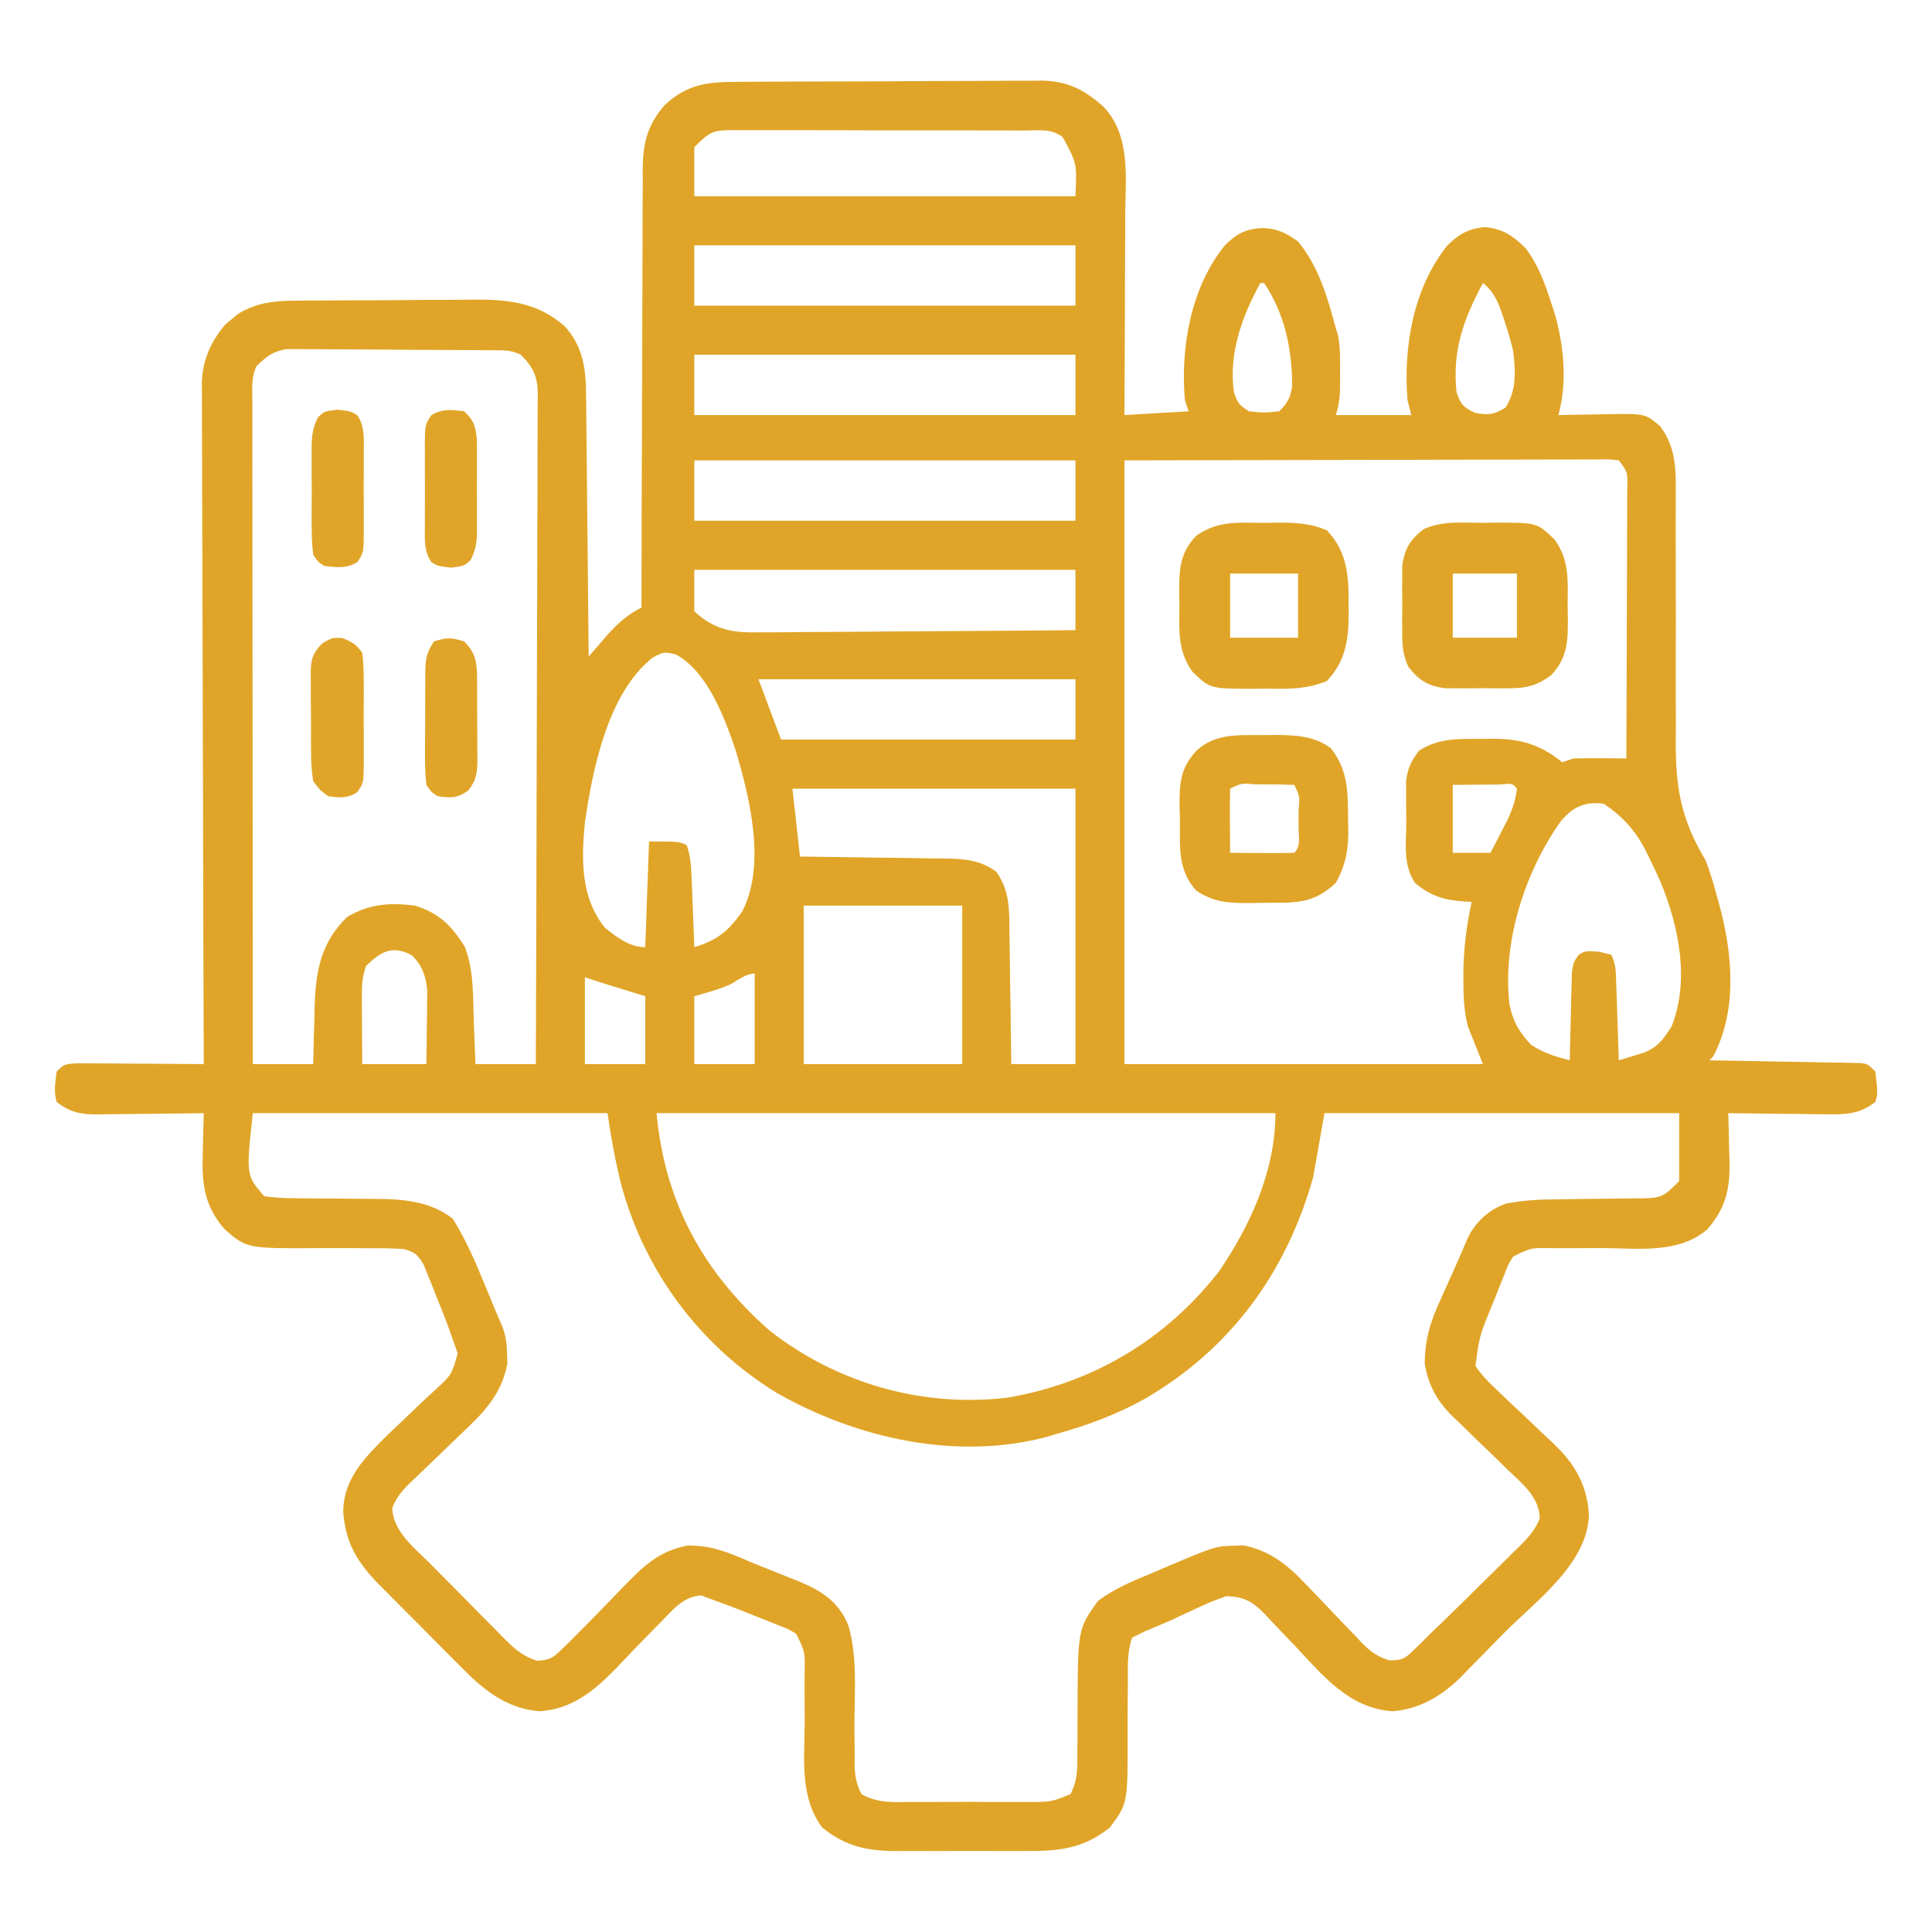 <?xml version="1.0" encoding="UTF-8"?>
<svg version="1.1" xmlns="http://www.w3.org/2000/svg" width="512" height="512">
<path d="M0 0 C0.934 -0.008 1.868 -0.017 2.83 -0.025 C5.914 -0.049 8.997 -0.058 12.081 -0.065 C14.229 -0.074 16.378 -0.083 18.526 -0.092 C23.029 -0.109 27.532 -0.116 32.036 -0.119 C37.796 -0.125 43.555 -0.162 49.315 -0.208 C53.753 -0.238 58.191 -0.245 62.629 -0.246 C64.752 -0.25 66.875 -0.262 68.998 -0.283 C71.973 -0.31 74.947 -0.305 77.922 -0.293 C79.227 -0.315 79.227 -0.315 80.559 -0.338 C87.502 -0.255 92.051 2.07 97.183 6.678 C104.386 14.381 102.92 25.405 102.85 35.181 C102.847 36.717 102.844 38.253 102.842 39.788 C102.834 43.806 102.815 47.824 102.792 51.841 C102.772 55.951 102.763 60.06 102.753 64.17 C102.731 72.215 102.696 80.261 102.655 88.306 C111.07 87.811 111.07 87.811 119.655 87.306 C119.325 86.316 118.995 85.326 118.655 84.306 C117.476 70.311 120.211 54.578 129.214 43.365 C132.354 40.239 134.82 38.929 139.28 38.744 C143.126 38.848 145.542 40.068 148.655 42.306 C154.131 48.98 156.485 57.094 158.655 65.306 C158.852 65.926 159.049 66.546 159.253 67.185 C159.893 70.56 159.799 73.947 159.78 77.369 C159.784 78.089 159.788 78.809 159.792 79.551 C159.786 82.733 159.669 85.266 158.655 88.306 C165.255 88.306 171.855 88.306 178.655 88.306 C178.325 86.986 177.995 85.666 177.655 84.306 C176.514 70.292 179.195 54.599 188.214 43.365 C191.222 40.37 193.832 38.883 198.093 38.494 C202.766 38.868 205.579 40.746 208.87 43.998 C212.227 48.339 213.969 53.127 215.655 58.306 C216.135 59.766 216.135 59.766 216.624 61.256 C219.136 69.966 220.034 79.467 217.655 88.306 C218.295 88.291 218.936 88.275 219.595 88.259 C222.511 88.196 225.426 88.157 228.343 88.119 C229.35 88.094 230.357 88.069 231.395 88.043 C240.754 87.95 240.754 87.95 244.655 91.306 C248.943 97.126 248.794 103.009 248.749 110.005 C248.746 111.8 248.744 113.594 248.741 115.388 C248.737 116.81 248.737 116.81 248.732 118.26 C248.721 123.31 248.741 128.36 248.757 133.41 C248.775 139.822 248.784 146.233 248.755 152.646 C248.732 157.839 248.744 163.031 248.778 168.224 C248.784 170.192 248.779 172.159 248.76 174.126 C248.647 186.92 250.072 195.274 256.655 206.306 C257.822 209.288 258.721 212.274 259.53 215.369 C259.729 216.075 259.927 216.78 260.132 217.508 C263.772 230.629 265.24 245.876 258.655 258.306 C258.325 258.636 257.995 258.966 257.655 259.306 C258.917 259.326 260.179 259.346 261.479 259.366 C266.149 259.442 270.819 259.531 275.49 259.624 C277.513 259.662 279.536 259.697 281.56 259.728 C284.464 259.774 287.368 259.832 290.272 259.892 C291.181 259.904 292.089 259.915 293.025 259.927 C293.866 259.947 294.706 259.967 295.573 259.988 C296.314 260.001 297.056 260.014 297.82 260.028 C299.655 260.306 299.655 260.306 301.655 262.306 C302.293 268.052 302.293 268.052 301.655 270.306 C297.528 273.554 293.783 273.708 288.729 273.599 C287.982 273.595 287.234 273.591 286.464 273.587 C284.09 273.57 281.716 273.532 279.343 273.494 C277.727 273.479 276.112 273.465 274.497 273.453 C270.549 273.42 266.602 273.368 262.655 273.306 C262.686 274.198 262.686 274.198 262.719 275.107 C262.802 277.84 262.854 280.573 262.905 283.306 C262.939 284.241 262.972 285.176 263.007 286.138 C263.111 293.57 261.993 298.446 257.101 304.104 C249.507 310.631 238.741 309.124 229.343 309.056 C226.591 309.058 223.839 309.068 221.088 309.088 C219.384 309.098 217.68 309.096 215.976 309.081 C210.438 308.951 210.438 308.951 205.655 311.306 C204.305 313.464 204.305 313.464 203.331 316.068 C202.942 317.023 202.554 317.977 202.153 318.961 C201.762 319.962 201.371 320.963 200.968 321.994 C200.363 323.466 200.363 323.466 199.747 324.969 C196.724 332.409 196.724 332.409 195.655 340.306 C197.353 342.695 198.759 344.286 200.885 346.213 C201.432 346.741 201.979 347.269 202.543 347.814 C204.291 349.498 206.065 351.153 207.843 352.806 C209.598 354.464 211.348 356.127 213.089 357.799 C214.172 358.836 215.263 359.864 216.365 360.881 C222.046 366.268 225.277 371.897 225.745 379.826 C225.274 392.812 211.716 402.516 203.231 411.08 C201.929 412.4 200.631 413.724 199.34 415.054 C197.449 417 195.542 418.928 193.632 420.853 C193.066 421.442 192.5 422.03 191.917 422.637 C186.855 427.672 180.908 431.261 173.655 431.806 C162.181 430.996 155.346 422.454 147.968 414.619 C145.791 412.309 143.598 410.016 141.393 407.732 C140.906 407.203 140.418 406.674 139.916 406.129 C136.667 402.766 134.351 401.437 129.655 401.306 C126.891 402.255 124.453 403.235 121.843 404.494 C120.428 405.149 119.014 405.804 117.6 406.459 C116.924 406.778 116.247 407.098 115.551 407.427 C113.137 408.547 110.679 409.547 108.218 410.556 C107.042 411.134 105.866 411.711 104.655 412.306 C103.349 416.225 103.539 419.95 103.55 424.033 C103.536 425.805 103.521 427.577 103.505 429.349 C103.482 432.134 103.467 434.918 103.48 437.702 C103.541 456.277 103.541 456.277 98.72 462.663 C91.498 468.41 84.97 468.901 75.905 468.838 C74.692 468.841 73.48 468.845 72.23 468.849 C69.675 468.852 67.12 468.845 64.565 468.828 C60.667 468.806 56.771 468.828 52.874 468.853 C50.384 468.851 47.895 468.846 45.405 468.838 C44.246 468.846 43.088 468.854 41.894 468.862 C34.062 468.772 28.74 467.558 22.588 462.661 C16.557 454.674 17.836 444.515 17.905 434.994 C17.904 432.242 17.894 429.491 17.874 426.739 C17.864 425.035 17.865 423.331 17.88 421.627 C18.012 416.089 18.012 416.089 15.655 411.306 C13.48 409.956 13.48 409.956 10.858 408.982 C9.899 408.594 8.94 408.205 7.952 407.804 C6.946 407.413 5.941 407.022 4.905 406.619 C3.915 406.216 2.925 405.813 1.905 405.398 C-0.827 404.308 -3.575 403.294 -6.345 402.306 C-7.931 401.709 -7.931 401.709 -9.548 401.099 C-14.398 401.458 -17.059 404.958 -20.345 408.306 C-21.095 409.065 -21.845 409.823 -22.618 410.605 C-25.834 413.893 -29.031 417.199 -32.191 420.543 C-37.962 426.464 -43.794 431.256 -52.345 431.806 C-61.464 431.092 -67.63 425.757 -73.775 419.47 C-74.532 418.713 -75.289 417.957 -76.069 417.177 C-77.656 415.584 -79.237 413.985 -80.813 412.381 C-83.22 409.932 -85.648 407.505 -88.079 405.08 C-89.625 403.524 -91.169 401.967 -92.712 400.408 C-93.434 399.686 -94.156 398.964 -94.9 398.22 C-100.668 392.314 -103.843 387.166 -104.392 378.814 C-104.225 369.87 -98.399 364.298 -92.345 358.306 C-90.805 356.839 -89.261 355.374 -87.716 353.912 C-86.486 352.73 -86.486 352.73 -85.232 351.525 C-83.573 349.936 -81.897 348.365 -80.202 346.815 C-75.649 342.653 -75.649 342.653 -74.052 336.963 C-74.479 335.756 -74.905 334.55 -75.345 333.306 C-75.788 332.033 -75.788 332.033 -76.24 330.733 C-77.305 327.786 -78.468 324.893 -79.657 321.994 C-80.049 320.993 -80.44 319.992 -80.843 318.961 C-81.232 318.006 -81.62 317.052 -82.021 316.068 C-82.37 315.201 -82.72 314.335 -83.081 313.442 C-84.659 310.776 -85.37 310.19 -88.345 309.306 C-91.316 309.14 -94.2 309.077 -97.169 309.103 C-98.938 309.093 -100.707 309.081 -102.476 309.068 C-105.25 309.058 -108.022 309.056 -110.796 309.076 C-129.882 309.182 -129.882 309.182 -135.791 304.104 C-141.415 297.599 -141.897 291.717 -141.595 283.306 C-141.577 282.341 -141.559 281.375 -141.54 280.381 C-141.494 278.021 -141.428 275.664 -141.345 273.306 C-142.349 273.322 -143.353 273.338 -144.387 273.354 C-148.123 273.408 -151.86 273.443 -155.597 273.471 C-157.212 273.486 -158.827 273.507 -160.441 273.533 C-162.767 273.569 -165.093 273.586 -167.419 273.599 C-168.496 273.623 -168.496 273.623 -169.595 273.646 C-174.018 273.648 -176.843 273.062 -180.345 270.306 C-181.157 267.438 -180.682 265.34 -180.345 262.306 C-178.345 260.306 -178.345 260.306 -174.721 260.079 C-173.166 260.08 -171.611 260.091 -170.056 260.111 C-168.828 260.115 -168.828 260.115 -167.576 260.12 C-164.957 260.131 -162.339 260.156 -159.72 260.181 C-157.947 260.191 -156.173 260.201 -154.4 260.209 C-150.048 260.231 -145.697 260.265 -141.345 260.306 C-141.349 259.355 -141.352 258.404 -141.356 257.424 C-141.445 234.272 -141.511 211.119 -141.552 187.967 C-141.573 176.77 -141.601 165.574 -141.647 154.378 C-141.687 144.618 -141.712 134.859 -141.721 125.099 C-141.727 119.932 -141.739 114.766 -141.768 109.599 C-141.795 104.733 -141.803 99.868 -141.797 95.002 C-141.798 93.219 -141.806 91.435 -141.822 89.652 C-141.842 87.211 -141.837 84.771 -141.826 82.33 C-141.838 81.629 -141.849 80.929 -141.861 80.207 C-141.787 74.01 -139.597 68.97 -135.634 64.283 C-135.085 63.837 -134.536 63.391 -133.97 62.931 C-133.426 62.47 -132.882 62.008 -132.322 61.533 C-127.669 58.646 -123.06 58.05 -117.672 58 C-116.363 57.984 -115.055 57.968 -113.706 57.952 C-112.289 57.945 -110.872 57.94 -109.454 57.935 C-107.985 57.926 -106.515 57.917 -105.045 57.908 C-101.969 57.891 -98.893 57.884 -95.816 57.881 C-91.898 57.875 -87.981 57.838 -84.063 57.792 C-81.027 57.762 -77.992 57.755 -74.956 57.754 C-73.513 57.75 -72.07 57.738 -70.627 57.717 C-61.206 57.59 -53.072 58.265 -45.706 64.749 C-40.818 70.117 -40.048 76.072 -40.026 83.056 C-40.011 84.184 -40.011 84.184 -39.996 85.334 C-39.965 87.802 -39.948 90.269 -39.931 92.736 C-39.912 94.454 -39.893 96.172 -39.872 97.889 C-39.821 102.397 -39.781 106.905 -39.744 111.413 C-39.704 116.018 -39.653 120.623 -39.603 125.228 C-39.506 134.254 -39.422 143.28 -39.345 152.306 C-38.872 151.757 -38.4 151.208 -37.913 150.642 C-37.288 149.922 -36.664 149.201 -36.021 148.459 C-35.404 147.745 -34.787 147.03 -34.151 146.294 C-31.543 143.424 -28.819 141.043 -25.345 139.306 C-25.344 138.67 -25.344 138.033 -25.343 137.377 C-25.328 121.86 -25.286 106.344 -25.213 90.827 C-25.178 83.323 -25.153 75.82 -25.149 68.316 C-25.146 61.773 -25.126 55.231 -25.084 48.688 C-25.063 45.226 -25.05 41.764 -25.059 38.302 C-25.068 34.431 -25.038 30.56 -25.004 26.689 C-25.013 25.549 -25.022 24.409 -25.031 23.234 C-24.931 16.308 -23.888 11.651 -19.345 6.306 C-13.348 0.61 -7.922 0.006 0 0 Z M-11.345 17.306 C-11.345 21.596 -11.345 25.886 -11.345 30.306 C21.985 30.306 55.315 30.306 89.655 30.306 C90.065 21.608 90.065 21.608 86.32 14.698 C83.395 12.253 79.58 12.883 75.933 12.902 C75.041 12.895 74.15 12.889 73.232 12.882 C70.28 12.863 67.329 12.867 64.378 12.873 C62.329 12.868 60.28 12.863 58.231 12.857 C53.935 12.848 49.638 12.85 45.342 12.86 C39.832 12.872 34.323 12.852 28.814 12.822 C24.582 12.804 20.35 12.804 16.118 12.81 C14.087 12.81 12.056 12.804 10.024 12.792 C7.185 12.777 4.346 12.788 1.507 12.805 C0.666 12.795 -0.176 12.785 -1.042 12.775 C-6.53 12.845 -7.197 13.158 -11.345 17.306 Z M-11.345 43.306 C-11.345 48.586 -11.345 53.866 -11.345 59.306 C21.985 59.306 55.315 59.306 89.655 59.306 C89.655 54.026 89.655 48.746 89.655 43.306 C56.325 43.306 22.995 43.306 -11.345 43.306 Z M138.655 53.306 C133.759 62.254 130.234 71.953 131.655 82.306 C132.898 85.485 132.898 85.485 135.655 87.306 C139.706 87.722 139.706 87.722 143.655 87.306 C145.844 85.177 146.578 83.764 147.089 80.748 C147.102 70.971 145.183 61.53 139.655 53.306 C139.325 53.306 138.995 53.306 138.655 53.306 Z M197.655 53.306 C192.479 62.948 189.482 71.196 190.655 82.306 C191.867 85.542 192.264 86.115 195.468 87.681 C199.099 88.394 200.519 88.223 203.655 86.306 C206.615 81.561 206.296 76.711 205.655 71.306 C205.019 68.591 204.217 65.953 203.343 63.306 C203.13 62.66 202.917 62.013 202.698 61.346 C201.522 58.027 200.442 55.529 197.655 53.306 Z M-127.345 75.306 C-128.823 78.262 -128.479 81.254 -128.465 84.494 C-128.466 85.243 -128.467 85.992 -128.468 86.764 C-128.469 89.287 -128.464 91.809 -128.458 94.332 C-128.458 96.136 -128.458 97.939 -128.459 99.742 C-128.459 104.649 -128.453 109.555 -128.446 114.462 C-128.44 119.586 -128.44 124.709 -128.438 129.833 C-128.435 139.541 -128.427 149.248 -128.417 158.955 C-128.406 170.005 -128.4 181.054 -128.395 192.104 C-128.385 214.838 -128.367 237.572 -128.345 260.306 C-123.065 260.306 -117.785 260.306 -112.345 260.306 C-112.308 258.595 -112.27 256.883 -112.232 255.119 C-112.166 252.848 -112.1 250.577 -112.032 248.306 C-112.01 247.181 -111.987 246.056 -111.964 244.896 C-111.661 235.468 -110.287 228.091 -103.345 221.306 C-97.594 217.856 -91.964 217.451 -85.345 218.306 C-79.036 220.262 -75.585 223.651 -72.157 229.244 C-69.697 235.491 -70.031 242.565 -69.782 249.181 C-69.739 250.251 -69.696 251.321 -69.652 252.424 C-69.546 255.051 -69.445 257.679 -69.345 260.306 C-64.065 260.306 -58.785 260.306 -53.345 260.306 C-53.252 236.533 -53.181 212.759 -53.138 188.985 C-53.117 177.946 -53.089 166.908 -53.043 155.87 C-53.003 146.25 -52.978 136.63 -52.969 127.01 C-52.963 121.915 -52.951 116.821 -52.922 111.726 C-52.895 106.932 -52.887 102.138 -52.893 97.343 C-52.891 95.583 -52.883 93.823 -52.868 92.062 C-52.848 89.659 -52.853 87.258 -52.864 84.855 C-52.846 83.809 -52.846 83.809 -52.829 82.741 C-52.887 78.01 -54.011 75.633 -57.345 72.306 C-60.064 70.947 -62.232 71.157 -65.276 71.129 C-67.143 71.11 -67.143 71.11 -69.049 71.09 C-70.414 71.082 -71.78 71.075 -73.146 71.068 C-73.833 71.064 -74.52 71.06 -75.227 71.056 C-78.864 71.035 -82.501 71.021 -86.138 71.011 C-89.891 71 -93.643 70.966 -97.395 70.926 C-100.284 70.9 -103.172 70.892 -106.061 70.888 C-107.444 70.883 -108.827 70.871 -110.21 70.853 C-112.149 70.829 -114.087 70.832 -116.026 70.836 C-117.128 70.831 -118.23 70.825 -119.365 70.819 C-123.039 71.42 -124.695 72.745 -127.345 75.306 Z M-11.345 72.306 C-11.345 77.586 -11.345 82.866 -11.345 88.306 C21.985 88.306 55.315 88.306 89.655 88.306 C89.655 83.026 89.655 77.746 89.655 72.306 C56.325 72.306 22.995 72.306 -11.345 72.306 Z M-11.345 100.306 C-11.345 105.586 -11.345 110.866 -11.345 116.306 C21.985 116.306 55.315 116.306 89.655 116.306 C89.655 111.026 89.655 105.746 89.655 100.306 C56.325 100.306 22.995 100.306 -11.345 100.306 Z M102.655 100.306 C102.655 153.106 102.655 205.906 102.655 260.306 C134.005 260.306 165.355 260.306 197.655 260.306 C196.335 257.006 195.015 253.706 193.655 250.306 C192.631 246.211 192.464 242.489 192.468 238.306 C192.467 237.557 192.466 236.807 192.466 236.035 C192.525 229.658 193.309 223.545 194.655 217.306 C194.075 217.281 193.495 217.255 192.897 217.228 C187.427 216.831 184.003 215.912 179.655 212.306 C176.358 207.36 177.327 201.742 177.343 195.931 C177.326 194.699 177.31 193.467 177.294 192.197 C177.293 191.009 177.292 189.82 177.292 188.595 C177.289 187.51 177.286 186.424 177.283 185.305 C177.707 181.89 178.608 180.05 180.655 177.306 C185.935 173.786 191.379 174.124 197.53 174.119 C198.307 174.107 199.085 174.094 199.885 174.082 C207.524 174.063 212.648 175.468 218.655 180.306 C219.645 179.976 220.635 179.646 221.655 179.306 C224.05 179.237 226.447 179.222 228.843 179.244 C230.115 179.253 231.387 179.262 232.698 179.271 C233.674 179.283 234.65 179.294 235.655 179.306 C235.701 169.301 235.737 159.296 235.759 149.291 C235.769 144.646 235.783 140.001 235.806 135.355 C235.828 130.875 235.84 126.395 235.845 121.914 C235.848 120.202 235.856 118.49 235.866 116.778 C235.881 114.386 235.883 111.994 235.882 109.602 C235.893 108.533 235.893 108.533 235.904 107.442 C235.999 103.427 235.999 103.427 233.655 100.306 C231.263 100.008 231.263 100.008 228.441 100.066 C227.339 100.063 226.236 100.06 225.1 100.058 C223.88 100.065 222.66 100.072 221.403 100.079 C219.454 100.079 219.454 100.079 217.467 100.079 C213.947 100.078 210.427 100.09 206.907 100.104 C203.607 100.115 200.306 100.116 197.006 100.117 C187.347 100.128 177.689 100.156 168.03 100.181 C146.456 100.223 124.883 100.264 102.655 100.306 Z M-11.345 129.306 C-11.345 132.936 -11.345 136.566 -11.345 140.306 C-5.88 145.358 -1.127 146.029 6.1 145.874 C7.463 145.875 7.463 145.875 8.853 145.876 C11.829 145.873 14.804 145.834 17.78 145.795 C19.854 145.785 21.927 145.778 24.001 145.773 C29.44 145.754 34.877 145.705 40.316 145.65 C45.873 145.598 51.43 145.576 56.987 145.551 C67.877 145.497 78.766 145.412 89.655 145.306 C89.655 140.026 89.655 134.746 89.655 129.306 C56.325 129.306 22.995 129.306 -11.345 129.306 Z M-22.345 152.556 C-34.206 161.878 -38.31 182.066 -40.345 196.306 C-41.302 206.152 -41.471 216.177 -35.032 224.181 C-31.855 226.694 -28.537 229.306 -24.345 229.306 C-24.015 220.066 -23.685 210.826 -23.345 201.306 C-15.345 201.306 -15.345 201.306 -13.345 202.306 C-12.258 205.401 -12.155 208.47 -12.029 211.728 C-11.987 212.753 -11.945 213.778 -11.902 214.834 C-11.862 215.897 -11.823 216.961 -11.782 218.056 C-11.739 219.135 -11.696 220.214 -11.652 221.326 C-11.546 223.986 -11.444 226.646 -11.345 229.306 C-5.259 227.468 -2.197 225.018 1.405 219.744 C7.752 207.367 3.29 189.371 -0.493 176.813 C-3.42 168.203 -7.946 156.241 -16.22 151.744 C-19.396 151.029 -19.396 151.029 -22.345 152.556 Z M5.655 158.306 C7.635 163.586 9.615 168.866 11.655 174.306 C37.395 174.306 63.135 174.306 89.655 174.306 C89.655 169.026 89.655 163.746 89.655 158.306 C61.935 158.306 34.215 158.306 5.655 158.306 Z M189.655 186.306 C189.655 192.246 189.655 198.186 189.655 204.306 C192.955 204.306 196.255 204.306 199.655 204.306 C200.642 202.414 201.619 200.518 202.593 198.619 C203.138 197.563 203.683 196.507 204.245 195.42 C205.507 192.634 206.311 190.334 206.655 187.306 C205.467 185.889 205.467 185.889 202.057 186.209 C200.569 186.214 199.081 186.227 197.593 186.244 C193.663 186.275 193.663 186.275 189.655 186.306 Z M14.655 187.306 C15.315 193.246 15.975 199.186 16.655 205.306 C18.017 205.321 19.379 205.336 20.782 205.351 C25.848 205.409 30.913 205.486 35.979 205.569 C38.169 205.602 40.359 205.63 42.549 205.653 C45.702 205.686 48.854 205.739 52.007 205.795 C52.982 205.801 53.957 205.807 54.962 205.814 C60.184 205.926 64.293 206.118 68.655 209.306 C72.357 214.4 72.126 219.681 72.167 225.736 C72.185 226.726 72.203 227.717 72.221 228.737 C72.275 231.885 72.309 235.033 72.343 238.181 C72.376 240.322 72.41 242.463 72.446 244.603 C72.531 249.838 72.598 255.072 72.655 260.306 C78.265 260.306 83.875 260.306 89.655 260.306 C89.655 236.216 89.655 212.126 89.655 187.306 C64.905 187.306 40.155 187.306 14.655 187.306 Z M218.182 196.088 C208.729 209.433 202.829 227.896 204.655 244.306 C205.55 248.861 207.153 251.781 210.405 255.181 C213.812 257.409 216.746 258.278 220.655 259.306 C220.67 258.534 220.684 257.763 220.699 256.967 C220.774 253.476 220.87 249.985 220.968 246.494 C220.99 245.279 221.013 244.064 221.036 242.812 C221.071 241.649 221.107 240.485 221.143 239.287 C221.169 238.213 221.196 237.14 221.223 236.034 C221.655 233.306 221.655 233.306 222.96 231.421 C224.655 230.306 224.655 230.306 228.28 230.494 C229.394 230.762 230.508 231.03 231.655 231.306 C232.996 233.989 232.87 236.19 232.971 239.189 C233.013 240.356 233.055 241.522 233.098 242.724 C233.138 243.948 233.177 245.171 233.218 246.431 C233.261 247.662 233.304 248.894 233.348 250.162 C233.455 253.21 233.557 256.258 233.655 259.306 C235.097 258.876 236.535 258.432 237.971 257.982 C238.773 257.736 239.574 257.491 240.399 257.237 C244.132 255.697 245.467 253.688 247.655 250.306 C252.472 238.101 249.601 223.955 244.761 212.12 C243.791 209.928 242.775 207.77 241.718 205.619 C241.394 204.96 241.07 204.301 240.737 203.621 C237.991 198.351 234.644 194.632 229.655 191.306 C224.588 190.64 221.43 192.16 218.182 196.088 Z M17.655 218.306 C17.655 232.166 17.655 246.026 17.655 260.306 C31.515 260.306 45.375 260.306 59.655 260.306 C59.655 246.446 59.655 232.586 59.655 218.306 C45.795 218.306 31.935 218.306 17.655 218.306 Z M-98.345 234.306 C-99.365 237.366 -99.46 239.431 -99.443 242.631 C-99.439 243.659 -99.436 244.687 -99.433 245.746 C-99.424 246.818 -99.416 247.89 -99.407 248.994 C-99.403 250.077 -99.398 251.161 -99.394 252.277 C-99.382 254.954 -99.364 257.63 -99.345 260.306 C-93.735 260.306 -88.125 260.306 -82.345 260.306 C-82.291 256.744 -82.251 253.182 -82.22 249.619 C-82.203 248.611 -82.186 247.604 -82.169 246.566 C-82.163 245.59 -82.156 244.613 -82.15 243.607 C-82.139 242.712 -82.129 241.816 -82.118 240.894 C-82.455 237.051 -83.417 234.234 -86.157 231.494 C-91.318 228.692 -94.35 230.423 -98.345 234.306 Z M-1.947 239.236 C-4.956 240.579 -8.176 241.401 -11.345 242.306 C-11.345 248.246 -11.345 254.186 -11.345 260.306 C-6.065 260.306 -0.785 260.306 4.655 260.306 C4.655 252.386 4.655 244.466 4.655 236.306 C2.377 236.306 0.025 238.184 -1.947 239.236 Z M-40.345 237.306 C-40.345 244.896 -40.345 252.486 -40.345 260.306 C-35.065 260.306 -29.785 260.306 -24.345 260.306 C-24.345 254.366 -24.345 248.426 -24.345 242.306 C-26.428 241.667 -28.511 241.028 -30.657 240.369 C-33.897 239.375 -37.13 238.378 -40.345 237.306 Z M-128.345 273.306 C-130.145 289.74 -130.145 289.74 -125.345 295.306 C-122.519 295.709 -120.067 295.864 -117.24 295.845 C-116.042 295.863 -116.042 295.863 -114.821 295.881 C-112.266 295.917 -109.712 295.926 -107.157 295.931 C-104.621 295.948 -102.084 295.97 -99.547 296.003 C-97.97 296.022 -96.393 296.032 -94.816 296.03 C-87.985 296.095 -80.827 296.891 -75.345 301.306 C-72.027 306.614 -69.595 312.151 -67.22 317.931 C-66.873 318.764 -66.526 319.597 -66.169 320.455 C-65.506 322.049 -64.848 323.646 -64.194 325.244 C-63.525 326.869 -62.83 328.482 -62.126 330.092 C-61.264 332.537 -61.012 334.53 -60.97 337.119 C-60.942 337.909 -60.913 338.699 -60.884 339.513 C-62.044 346.54 -66.103 351.636 -71.169 356.381 C-71.989 357.178 -71.989 357.178 -72.826 357.992 C-74.552 359.669 -76.29 361.333 -78.032 362.994 C-80.34 365.194 -82.633 367.408 -84.919 369.631 C-85.448 370.127 -85.977 370.622 -86.523 371.133 C-88.691 373.243 -90.233 375.029 -91.372 377.849 C-91.303 384.142 -85.412 388.577 -81.263 392.76 C-80.571 393.46 -79.879 394.161 -79.167 394.883 C-77.706 396.358 -76.242 397.831 -74.776 399.301 C-72.538 401.551 -70.32 403.819 -68.101 406.088 C-66.677 407.521 -65.252 408.953 -63.825 410.385 C-63.166 411.064 -62.506 411.743 -61.827 412.442 C-58.956 415.285 -56.977 417.09 -53.112 418.414 C-49.829 418.286 -48.922 417.78 -46.599 415.51 C-45.582 414.536 -45.582 414.536 -44.545 413.543 C-43.819 412.805 -43.093 412.067 -42.345 411.306 C-41.553 410.512 -40.762 409.717 -39.946 408.898 C-36.497 405.403 -33.075 401.884 -29.679 398.338 C-24.449 393 -20.528 389.283 -13.044 387.873 C-6.716 387.861 -2.066 389.761 3.655 392.306 C5.214 392.935 6.776 393.558 8.339 394.177 C10.048 394.866 11.758 395.555 13.468 396.244 C14.292 396.567 15.117 396.891 15.967 397.224 C22.18 399.778 26.723 402.517 29.44 408.943 C31.947 417.434 31.097 426.922 31.091 435.691 C31.094 438.174 31.122 440.656 31.151 443.138 C31.143 443.899 31.135 444.659 31.126 445.443 C31.171 448.622 31.473 450.968 32.987 453.784 C37.381 456.292 41.874 455.876 46.843 455.838 C47.937 455.841 49.032 455.845 50.16 455.849 C52.473 455.852 54.786 455.845 57.099 455.828 C60.642 455.806 64.183 455.828 67.725 455.853 C69.973 455.851 72.22 455.846 74.468 455.838 C75.528 455.846 76.589 455.854 77.681 455.862 C83.253 455.822 83.253 455.822 88.323 453.784 C90.209 450.276 90.201 447.023 90.159 443.138 C90.168 442.344 90.178 441.55 90.187 440.732 C90.216 438.194 90.219 435.657 90.218 433.119 C90.251 410.032 90.251 410.032 95.628 402.568 C100.094 399.231 104.962 397.245 110.093 395.119 C111.117 394.681 112.141 394.244 113.196 393.793 C126.792 388.029 126.792 388.029 132.03 387.931 C132.718 387.903 133.407 387.875 134.116 387.845 C141.008 389.097 146.043 393.133 150.694 398.131 C151.78 399.252 152.866 400.374 153.952 401.496 C155.625 403.25 157.294 405.009 158.961 406.77 C160.59 408.484 162.235 410.182 163.882 411.881 C164.372 412.41 164.863 412.939 165.369 413.484 C167.75 415.932 169.523 417.264 172.799 418.305 C176.084 418.307 176.829 418.013 179.128 415.752 C179.805 415.102 180.482 414.453 181.179 413.784 C181.996 412.966 182.813 412.149 183.655 411.306 C184.735 410.263 185.817 409.221 186.901 408.18 C190.016 405.177 193.097 402.14 196.167 399.09 C197.459 397.81 198.755 396.534 200.056 395.262 C201.952 393.409 203.834 391.543 205.714 389.674 C206.296 389.109 206.878 388.544 207.478 387.962 C209.743 385.685 211.49 383.71 212.714 380.721 C212.575 375.04 208.083 371.503 204.218 367.814 C203.147 366.769 202.077 365.723 201.007 364.677 C199.332 363.052 197.654 361.43 195.97 359.814 C194.335 358.24 192.713 356.653 191.093 355.064 C190.342 354.354 190.342 354.354 189.577 353.63 C185.506 349.617 183.178 345.43 182.23 339.771 C182.238 333.36 183.717 328.526 186.405 322.744 C186.753 321.958 187.101 321.173 187.46 320.363 C188.159 318.79 188.867 317.222 189.585 315.658 C190.316 314.052 191.029 312.437 191.725 310.816 C192.068 310.019 192.411 309.222 192.764 308.4 C193.22 307.326 193.22 307.326 193.685 306.23 C195.81 302.015 199.237 298.913 203.655 297.306 C208.437 296.324 213.113 296.158 217.975 296.131 C219.578 296.107 221.181 296.083 222.784 296.058 C225.29 296.023 227.796 295.994 230.302 295.98 C232.735 295.965 235.167 295.925 237.6 295.881 C238.348 295.883 239.096 295.884 239.867 295.886 C245.137 295.762 245.629 295.332 249.655 291.306 C249.655 285.366 249.655 279.426 249.655 273.306 C218.635 273.306 187.615 273.306 155.655 273.306 C154.17 281.721 154.17 281.721 152.655 290.306 C145.566 315.536 130.727 335.918 107.843 349.119 C100.4 353.246 92.844 356.012 84.655 358.306 C83.894 358.54 83.134 358.773 82.35 359.013 C58.363 365.5 31.741 359.531 10.591 347.488 C-10.212 334.791 -25.265 314.251 -31.129 290.614 C-32.483 284.863 -33.507 279.169 -34.345 273.306 C-65.365 273.306 -96.385 273.306 -128.345 273.306 Z M-21.345 273.306 C-19.215 296.74 -9.088 315.375 8.643 330.955 C26.576 344.957 49.198 351.398 71.78 348.681 C94.333 344.781 113.549 333.373 127.655 315.306 C136.118 302.978 142.655 288.426 142.655 273.306 C88.535 273.306 34.415 273.306 -21.345 273.306 Z " fill="#E0A528" transform="translate(195.345,21.694)"/>
<path d="M0 0 C0.777 -0.012 1.555 -0.024 2.355 -0.037 C7.794 -0.051 13.37 0.081 17.867 3.52 C22.505 9.581 22.33 15.223 22.375 22.562 C22.396 23.387 22.416 24.212 22.438 25.062 C22.472 30.552 21.744 34.336 19.125 39.188 C13.028 44.839 8.378 44.4 0.375 44.438 C-0.71 44.458 -1.796 44.479 -2.914 44.5 C-8.625 44.528 -12.997 44.532 -17.875 41.188 C-22.883 35.662 -22.125 29.423 -22.188 22.375 C-22.217 21.294 -22.246 20.213 -22.275 19.1 C-22.326 12.793 -22.142 8.962 -17.875 4.188 C-12.821 -0.541 -6.53 0.005 0 0 Z M-8.875 14.188 C-8.948 17.05 -8.967 19.888 -8.938 22.75 C-8.933 23.556 -8.928 24.363 -8.924 25.193 C-8.912 27.191 -8.894 29.189 -8.875 31.188 C-6.062 31.214 -3.25 31.234 -0.438 31.25 C0.766 31.263 0.766 31.263 1.994 31.275 C4.038 31.284 6.082 31.24 8.125 31.188 C9.946 29.366 9.257 26.881 9.262 24.461 C9.256 23.336 9.256 23.336 9.25 22.188 C9.254 21.437 9.258 20.687 9.262 19.914 C9.602 16.251 9.602 16.251 8.125 13.188 C5.448 13.088 2.802 13.049 0.125 13.062 C-0.625 13.059 -1.375 13.055 -2.148 13.051 C-5.811 12.711 -5.811 12.711 -8.875 14.188 Z " fill="#E0A528" transform="translate(334.875,194.812)"/>
<path d="M0 0 C1.751 -0.03 1.751 -0.03 3.537 -0.061 C8.412 -0.058 12.168 0.061 16.691 1.965 C22.171 7.679 22.547 14.329 22.438 21.938 C22.449 22.741 22.461 23.544 22.473 24.371 C22.439 31.202 21.542 36.861 16.688 41.906 C11.186 44.23 5.972 44.016 0.062 43.938 C-1.1 43.953 -2.263 43.968 -3.461 43.984 C-14.255 43.935 -14.255 43.935 -18.938 39.438 C-22.923 33.825 -22.417 28.663 -22.375 22 C-22.395 20.88 -22.415 19.761 -22.436 18.607 C-22.432 12.455 -22.387 8.115 -17.938 3.438 C-12.229 -0.644 -6.784 -0.041 0 0 Z M-8.938 13.438 C-8.938 19.047 -8.938 24.657 -8.938 30.438 C-2.998 30.438 2.942 30.438 9.062 30.438 C9.062 24.828 9.062 19.218 9.062 13.438 C3.123 13.438 -2.817 13.438 -8.938 13.438 Z " fill="#E0A528" transform="translate(334.938,138.562)"/>
<path d="M0 0 C1.751 -0.03 1.751 -0.03 3.537 -0.061 C14.402 -0.054 14.402 -0.054 19.062 4.438 C23.047 10.051 22.542 15.211 22.5 21.875 C22.53 23.554 22.53 23.554 22.561 25.268 C22.557 31.42 22.512 35.76 18.062 40.438 C14.289 43.142 11.681 43.821 7.062 43.836 C5.361 43.842 5.361 43.842 3.625 43.848 C2.449 43.836 1.274 43.824 0.062 43.812 C-1.113 43.824 -2.289 43.836 -3.5 43.848 C-4.634 43.844 -5.769 43.84 -6.938 43.836 C-7.969 43.833 -9 43.829 -10.062 43.826 C-14.512 43.225 -16.979 41.67 -19.725 38.139 C-21.148 34.968 -21.325 32.688 -21.336 29.219 C-21.34 28.039 -21.344 26.86 -21.348 25.645 C-21.336 24.421 -21.324 23.198 -21.312 21.938 C-21.324 20.714 -21.336 19.491 -21.348 18.23 C-21.344 17.051 -21.34 15.871 -21.336 14.656 C-21.333 13.583 -21.329 12.51 -21.326 11.404 C-20.735 6.89 -19.217 4.424 -15.623 1.652 C-10.645 -0.599 -5.376 -0.033 0 0 Z M-7.938 13.438 C-7.938 19.047 -7.938 24.657 -7.938 30.438 C-2.328 30.438 3.283 30.438 9.062 30.438 C9.062 24.828 9.062 19.218 9.062 13.438 C3.453 13.438 -2.158 13.438 -7.938 13.438 Z " fill="#E0A528" transform="translate(392.938,138.562)"/>
<path d="M0 0 C2.95 2.868 3.363 5.334 3.442 9.382 C3.438 10.415 3.438 10.415 3.434 11.469 C3.439 12.186 3.444 12.903 3.449 13.642 C3.456 15.155 3.455 16.668 3.446 18.181 C3.438 20.493 3.466 22.802 3.498 25.113 C3.5 26.586 3.499 28.059 3.496 29.531 C3.513 30.564 3.513 30.564 3.53 31.618 C3.482 34.97 3.202 36.733 1.16 39.439 C-1.75 41.542 -3.488 41.523 -7 41 C-8.661 39.963 -8.661 39.963 -10 38 C-10.286 35.306 -10.397 32.848 -10.363 30.156 C-10.364 29.391 -10.364 28.625 -10.365 27.837 C-10.362 26.219 -10.353 24.602 -10.336 22.985 C-10.313 20.509 -10.316 18.034 -10.322 15.559 C-10.317 13.987 -10.31 12.415 -10.301 10.844 C-10.302 10.103 -10.303 9.362 -10.304 8.599 C-10.252 4.863 -10.126 3.188 -8 0 C-4.641 -1.12 -3.323 -1.08 0 0 Z " fill="#E0A528" transform="translate(123,170)"/>
<path d="M0 0 C2.691 1.062 3.697 1.583 5.375 3.938 C5.673 6.631 5.796 9.088 5.773 11.781 C5.778 12.93 5.778 12.93 5.782 14.101 C5.784 15.718 5.779 17.335 5.766 18.953 C5.75 21.429 5.766 23.903 5.785 26.379 C5.783 27.951 5.779 29.522 5.773 31.094 C5.783 32.205 5.783 32.205 5.792 33.338 C5.722 38.429 5.722 38.429 4.034 40.9 C1.369 42.567 -0.565 42.375 -3.625 41.938 C-5.781 40.391 -5.781 40.391 -7.625 37.938 C-8.035 35.237 -8.21 32.949 -8.191 30.25 C-8.198 29.51 -8.204 28.771 -8.21 28.009 C-8.217 26.449 -8.214 24.889 -8.201 23.329 C-8.188 20.945 -8.222 18.564 -8.26 16.18 C-8.261 14.661 -8.259 13.143 -8.254 11.625 C-8.267 10.914 -8.28 10.204 -8.294 9.472 C-8.223 5.713 -7.887 4.211 -5.25 1.453 C-2.625 -0.062 -2.625 -0.062 0 0 Z " fill="#E0A528" transform="translate(90.625,169.062)"/>
<path d="M0 0 C2.603 2.398 2.986 3.877 3.388 7.42 C3.408 8.769 3.41 10.119 3.398 11.469 C3.403 12.545 3.403 12.545 3.407 13.642 C3.409 15.155 3.404 16.668 3.391 18.181 C3.375 20.492 3.391 22.802 3.41 25.113 C3.408 26.586 3.404 28.059 3.398 29.531 C3.408 30.564 3.408 30.564 3.417 31.618 C3.373 34.64 3.131 36.756 1.694 39.439 C0 41 0 41 -3.5 41.438 C-7 41 -7 41 -8.694 39.963 C-10.729 36.904 -10.428 33.709 -10.398 30.156 C-10.401 29.391 -10.404 28.625 -10.407 27.837 C-10.409 26.219 -10.404 24.602 -10.391 22.985 C-10.375 20.509 -10.391 18.035 -10.41 15.559 C-10.408 13.987 -10.404 12.415 -10.398 10.844 C-10.405 10.103 -10.411 9.362 -10.417 8.599 C-10.347 3.522 -10.347 3.522 -8.694 1.037 C-5.77 -0.753 -3.312 -0.414 0 0 Z " fill="#E0A528" transform="translate(123,109)"/>
<path d="M0 0 C3.5 0.438 3.5 0.438 5.194 1.475 C7.229 4.534 6.928 7.729 6.898 11.281 C6.903 12.43 6.903 12.43 6.907 13.601 C6.909 15.218 6.904 16.835 6.891 18.453 C6.875 20.929 6.891 23.403 6.91 25.879 C6.908 27.451 6.904 29.022 6.898 30.594 C6.908 31.705 6.908 31.705 6.917 32.838 C6.847 37.914 6.847 37.914 5.194 40.404 C2.307 42.165 -0.227 41.788 -3.5 41.438 C-5.194 40.388 -5.194 40.388 -6.5 38.438 C-6.798 35.826 -6.921 33.458 -6.898 30.848 C-6.901 30.107 -6.904 29.366 -6.907 28.602 C-6.909 27.036 -6.904 25.47 -6.891 23.905 C-6.875 21.512 -6.891 19.121 -6.91 16.729 C-6.908 15.206 -6.904 13.683 -6.898 12.16 C-6.905 11.447 -6.911 10.733 -6.917 9.998 C-6.873 6.918 -6.651 4.722 -5.194 1.982 C-3.5 0.438 -3.5 0.438 0 0 Z " fill="#E0A528" transform="translate(89.5,108.562)"/>
</svg>
